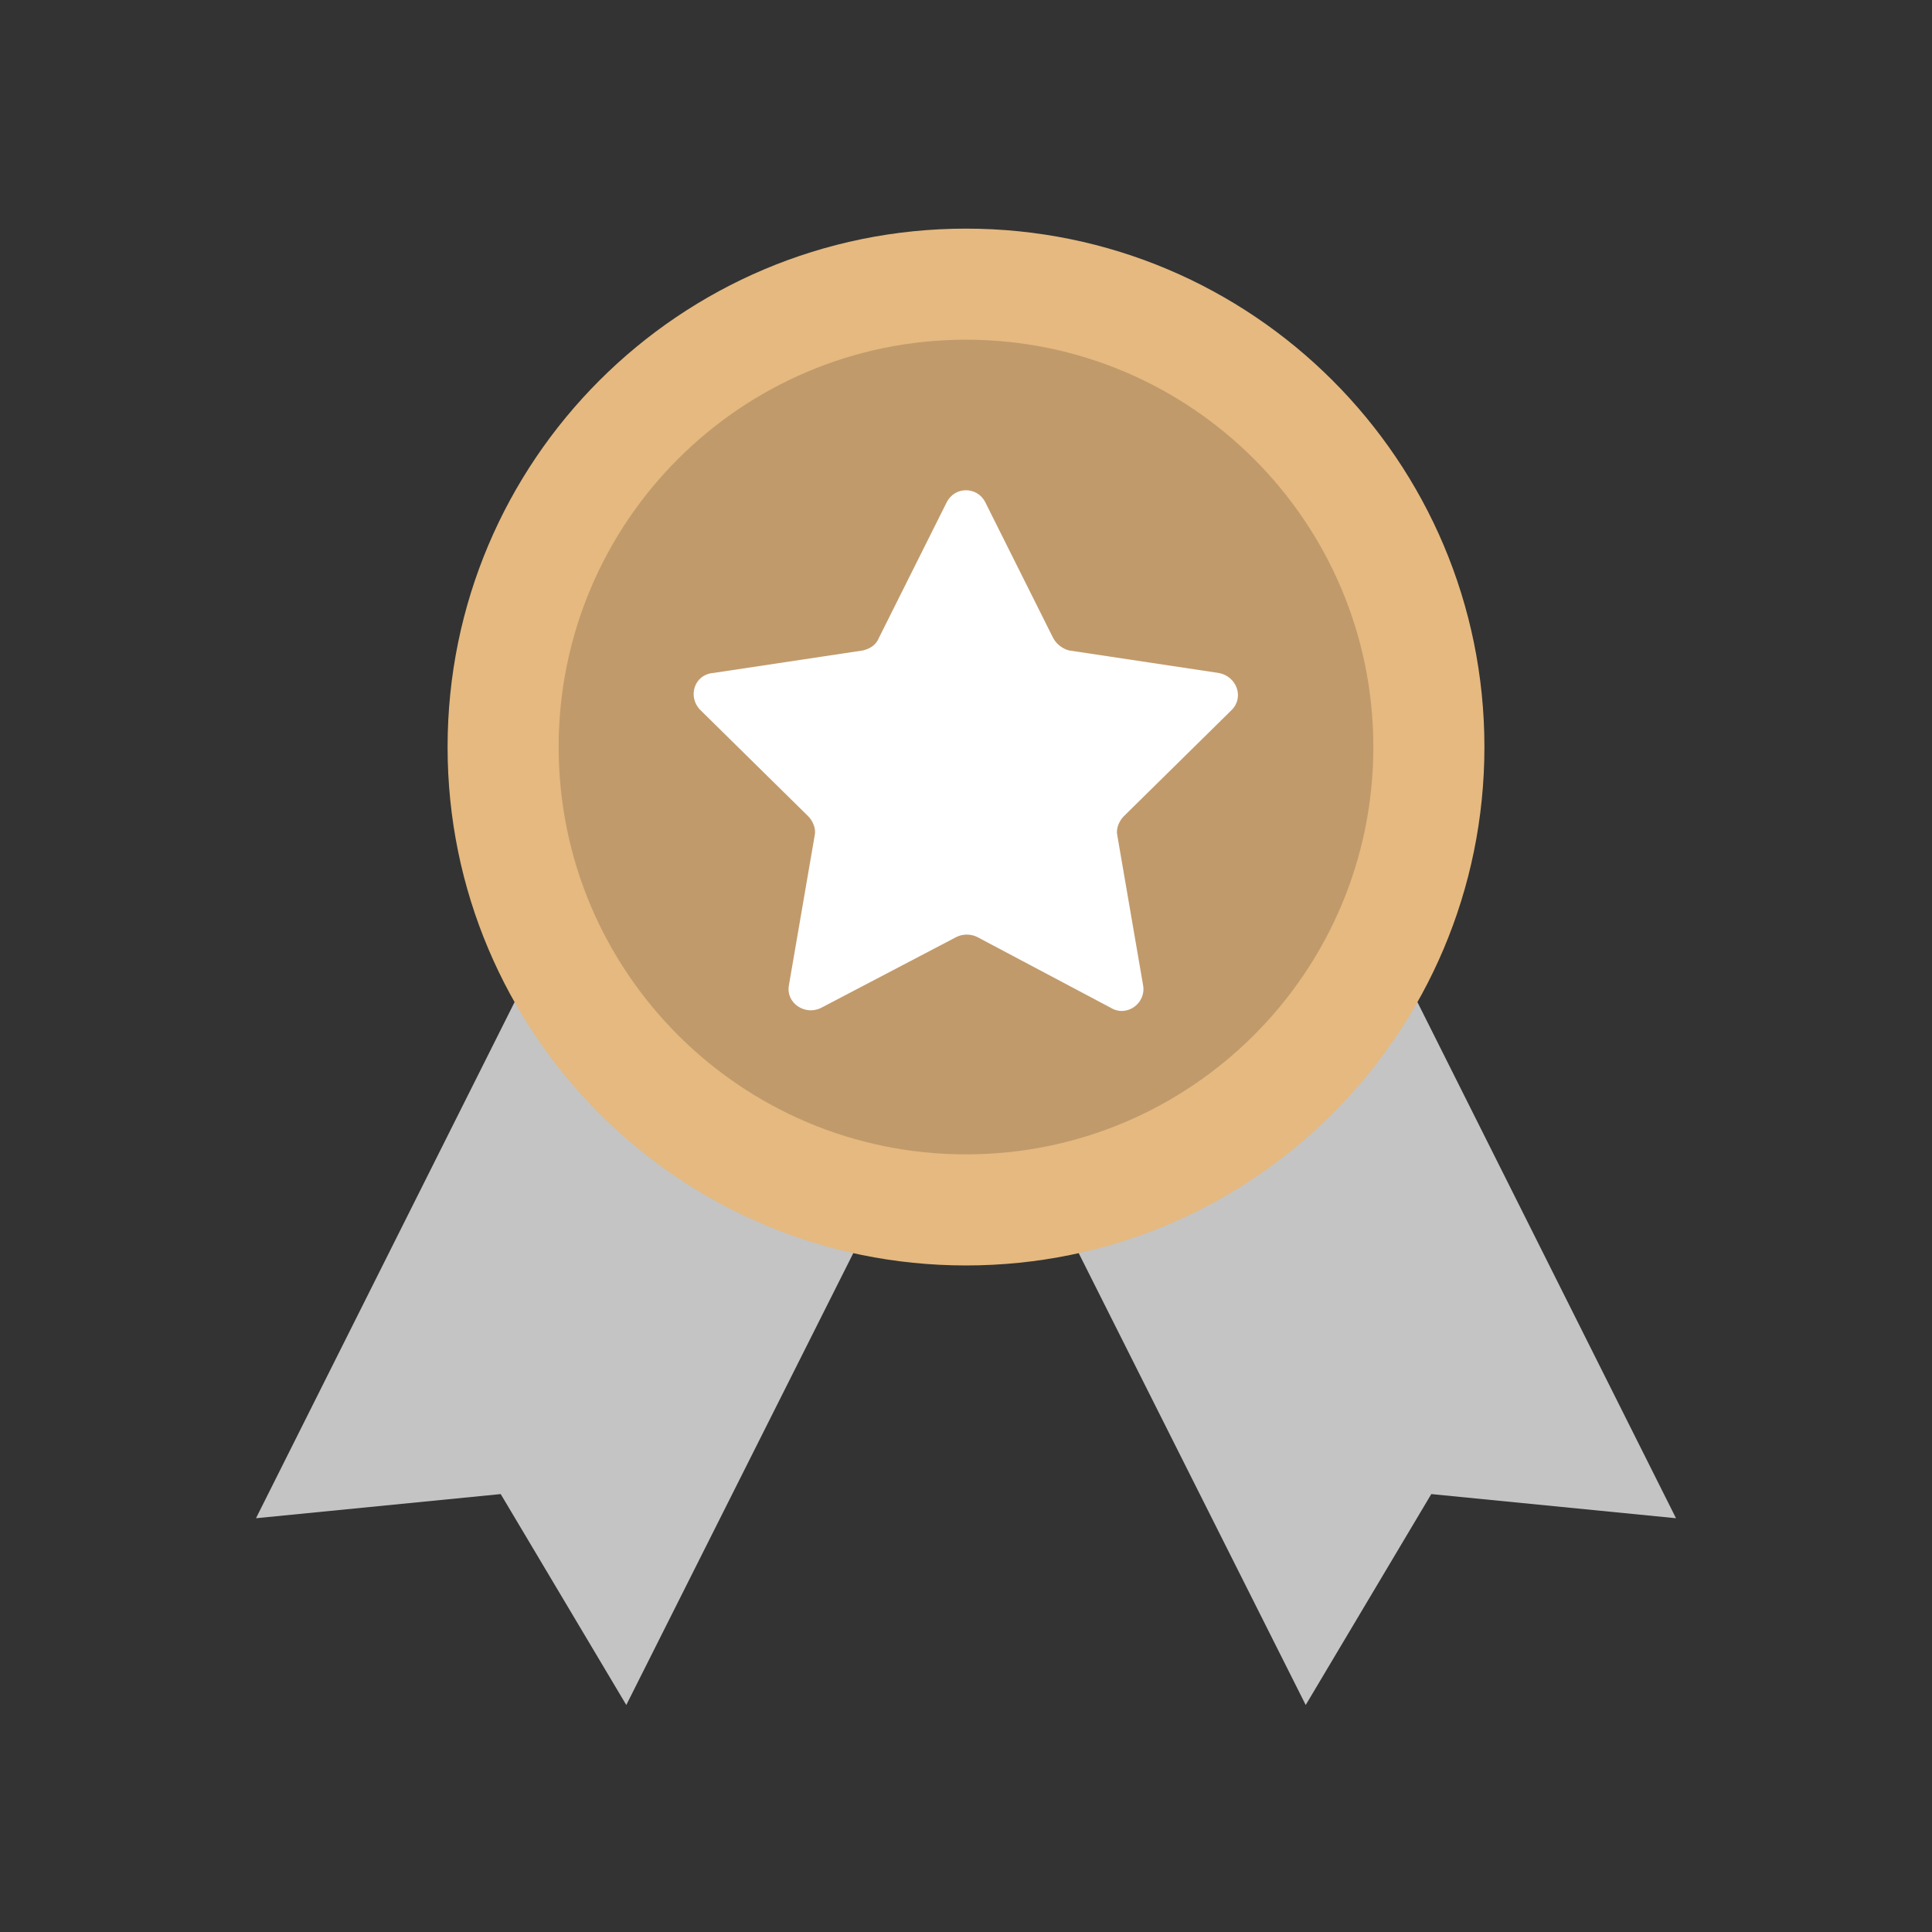 <svg fill="none" height="120" viewBox="0 0 120 120" width="120" xmlns="http://www.w3.org/2000/svg"><rect x="0" y="0" width="120" height="120" fill="#333333" stroke="none"/><path d="m79.7 45.6-19.7 9.9-19.7-9.9-24.4 48.7 15.2-1.5 7.8 13.1 21.1-42 21.1 42 7.8-13.1 15.2 1.5z" fill="#c4c4c4"/><path d="m60 78.6c17.784 0 32.2-14.416 32.2-32.2s-14.416-32.2-32.2-32.2-32.2 14.416-32.2 32.2 14.416 32.2 32.2 32.2z" fill="#e5b97f"/><path d="m60 71.7c13.973 0 25.3-11.327 25.3-25.3s-11.327-25.3-25.3-25.3-25.3 11.327-25.3 25.3 11.327 25.3 25.3 25.3z" fill="#c19a6b"/><path d="m61.2 31.2 4.2 8.4c.2.4.6.7 1 .8l9.3 1.4c1.1.2 1.6 1.5.8 2.3l-6.7 6.6c-.3.3-.5.8-.4 1.2l1.6 9.3c.2 1.1-1 2-2 1.4l-8.3-4.4c-.4-.2-.9-.2-1.3 0l-8.4 4.4c-1 .5-2.2-.3-2-1.4l1.6-9.3c.1-.4-.1-.9-.4-1.2l-6.7-6.6c-.8-.8-.4-2.2.8-2.3l9.3-1.4c.4-.1.8-.3 1-.8l4.2-8.4c.5-1 1.9-1 2.4 0z" fill="#fff"/></svg>